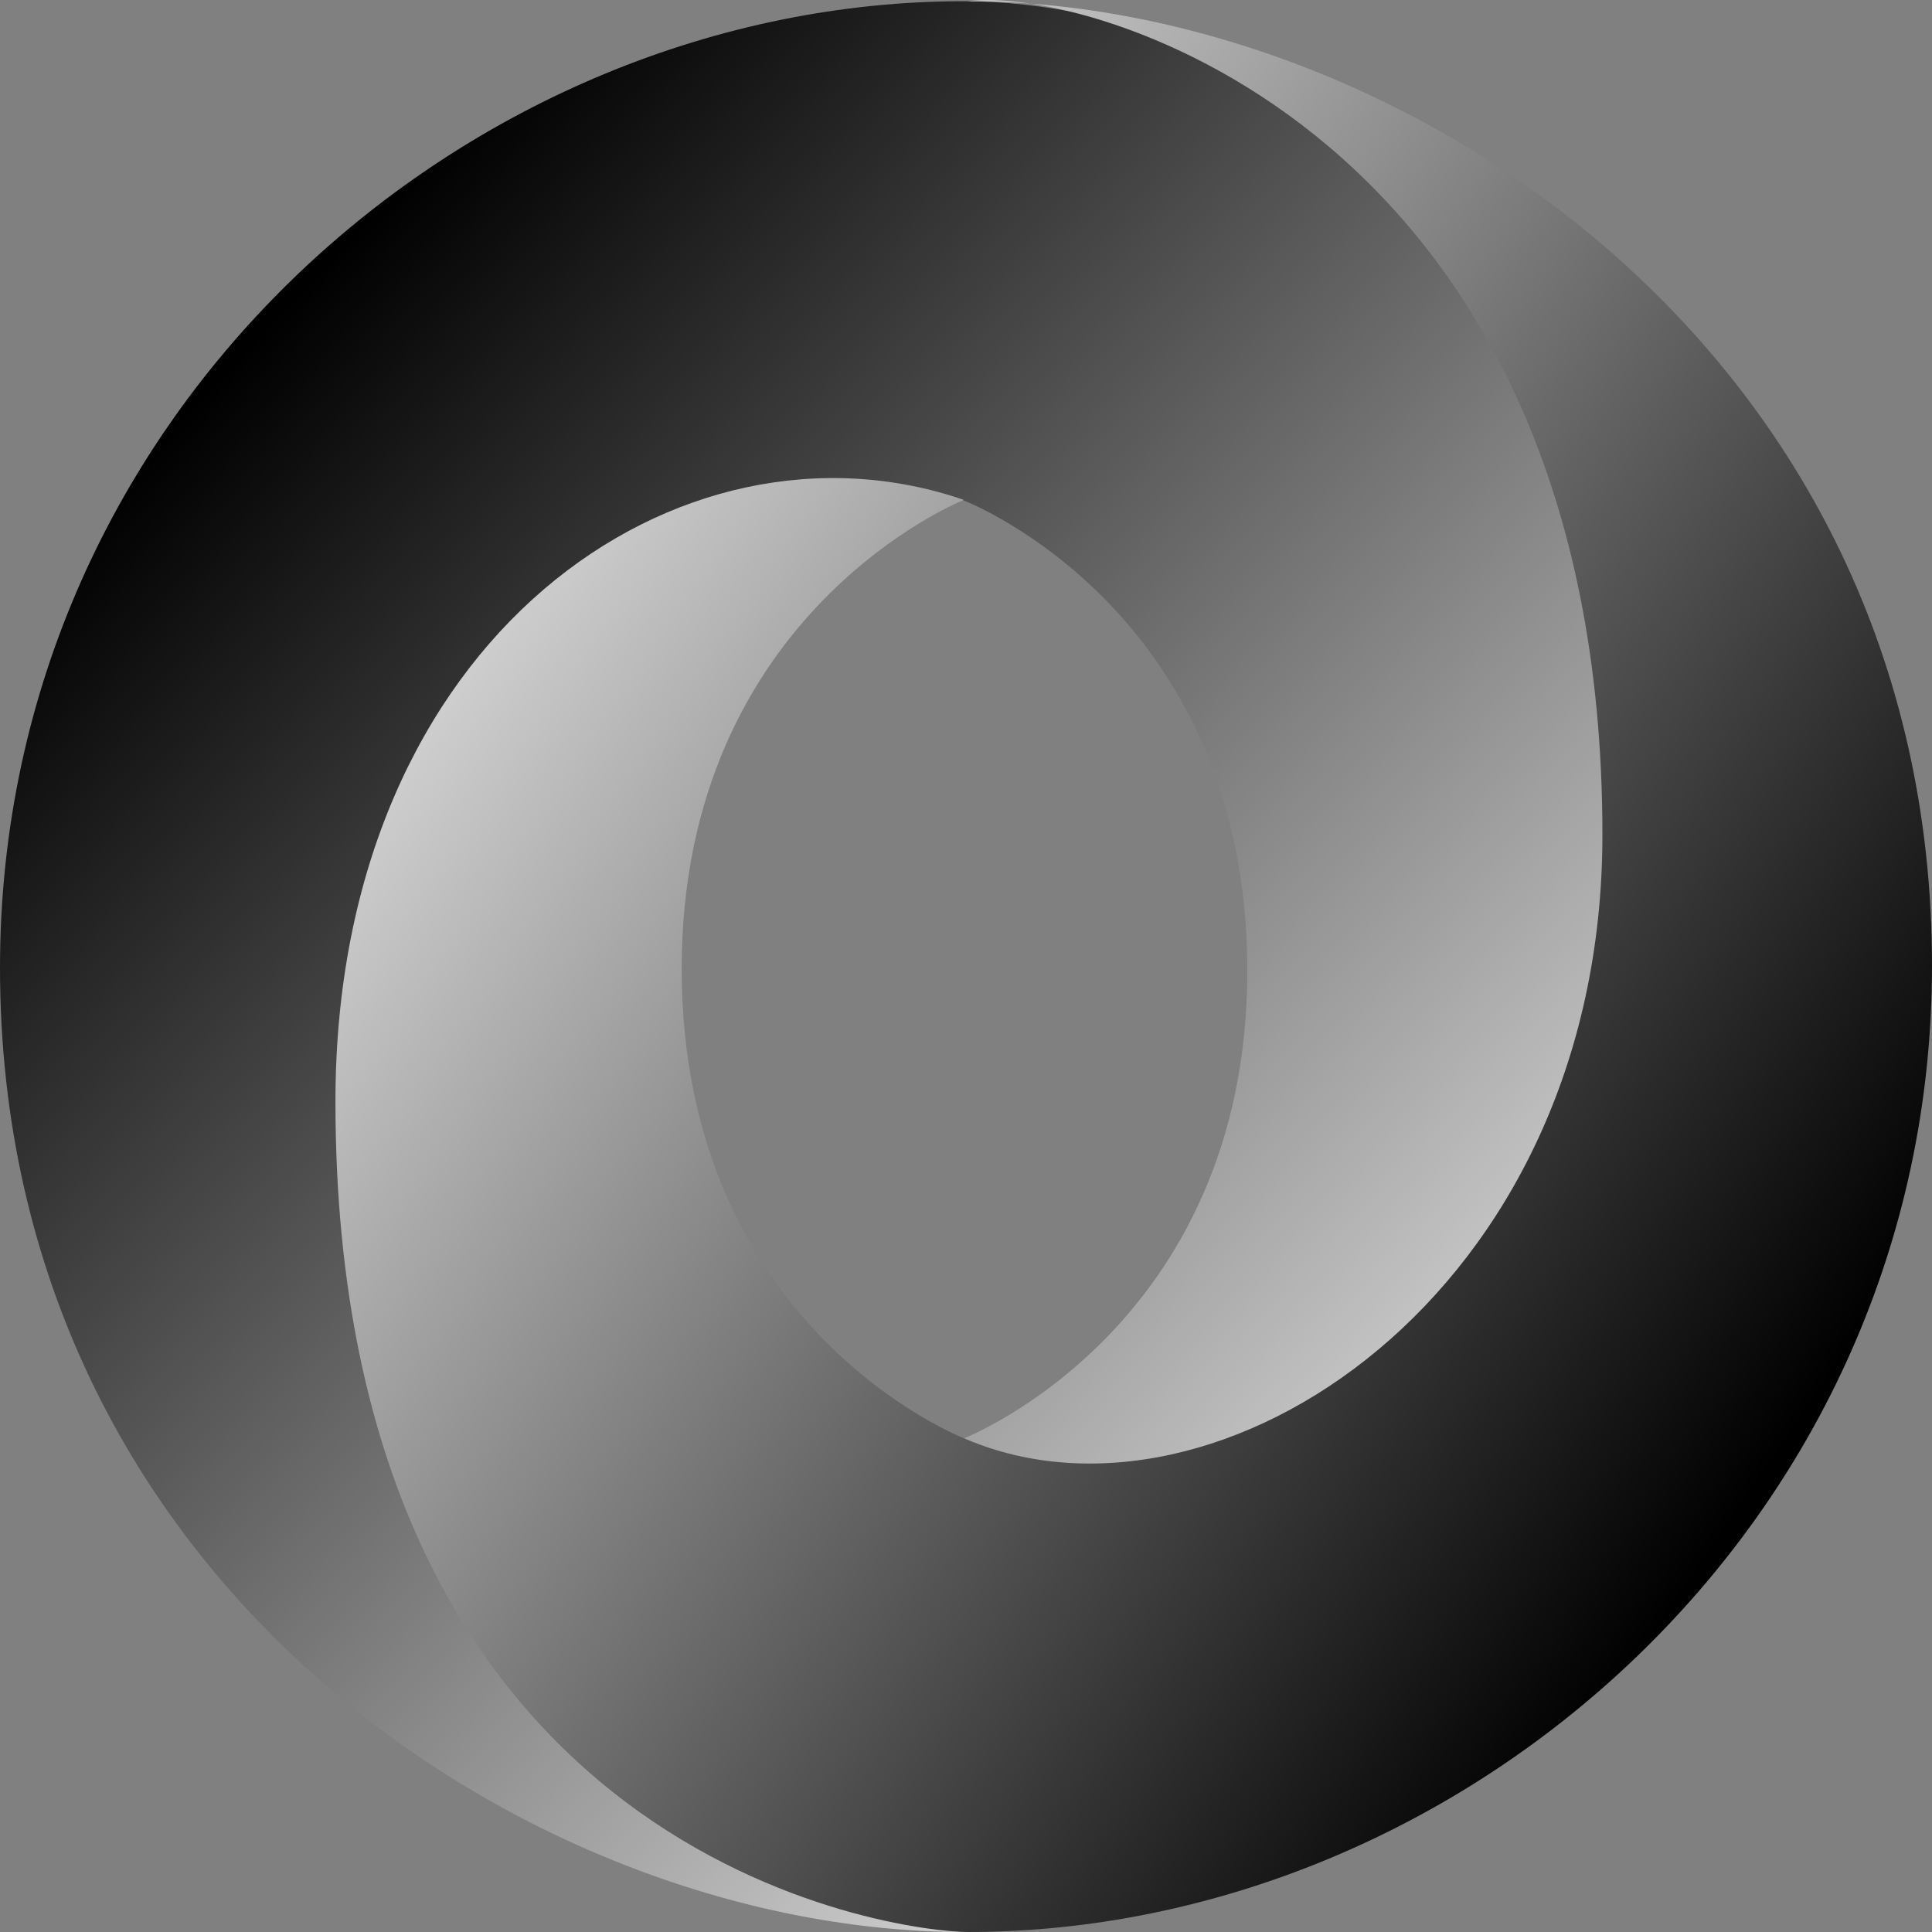 <svg xmlns="http://www.w3.org/2000/svg" width="32" height="32" fill="transparent" xmlns:v="https://vecta.io/nano">
  <rect width="100%" height="100%" fill="#808080" stroke="none"/>
  <path fill="url(#A)"
    d="M15.973 23.82c7.08 9.651 14.008-2.694 13.998-10.117C29.959 4.926 21.063.02 15.967.02 7.789.02 0 6.779 0 16.027 0 26.306 8.928 32 15.967 32c-1.593-.229-6.901-1.367-6.972-13.593-.048-8.269 2.697-11.573 6.961-10.12.096.035 4.703 1.853 4.703 7.79 0 5.912-4.686 7.743-4.686 7.743z" />
  <path fill="url(#B)"
    d="M15.965 8.28c-4.678-1.612-10.409 2.243-10.409 9.966C5.556 30.856 14.9 32 16.033 32 24.211 32 32 25.241 32 15.993 32 5.714 23.072.02 16.033.02c1.95-.27 10.508 2.11 10.508 13.807 0 7.628-6.39 11.781-10.547 10.007-.095-.035-4.703-1.853-4.703-7.79 0-5.912 4.674-7.764 4.674-7.764z" />
  <defs>
    <linearGradient id="A" x1="5.053" y1="4.716" x2="29.123" y2="27.273" gradientUnits="userSpaceOnUse">
      <stop />
      <stop offset="1" stop-color="#fff" />
    </linearGradient>
    <linearGradient id="B" x1="27.276" y1="27.276" x2="1.404" y2="9.608" gradientUnits="userSpaceOnUse">
      <stop />
      <stop offset="1" stop-color="#fff" />
    </linearGradient>
  </defs>
</svg>
